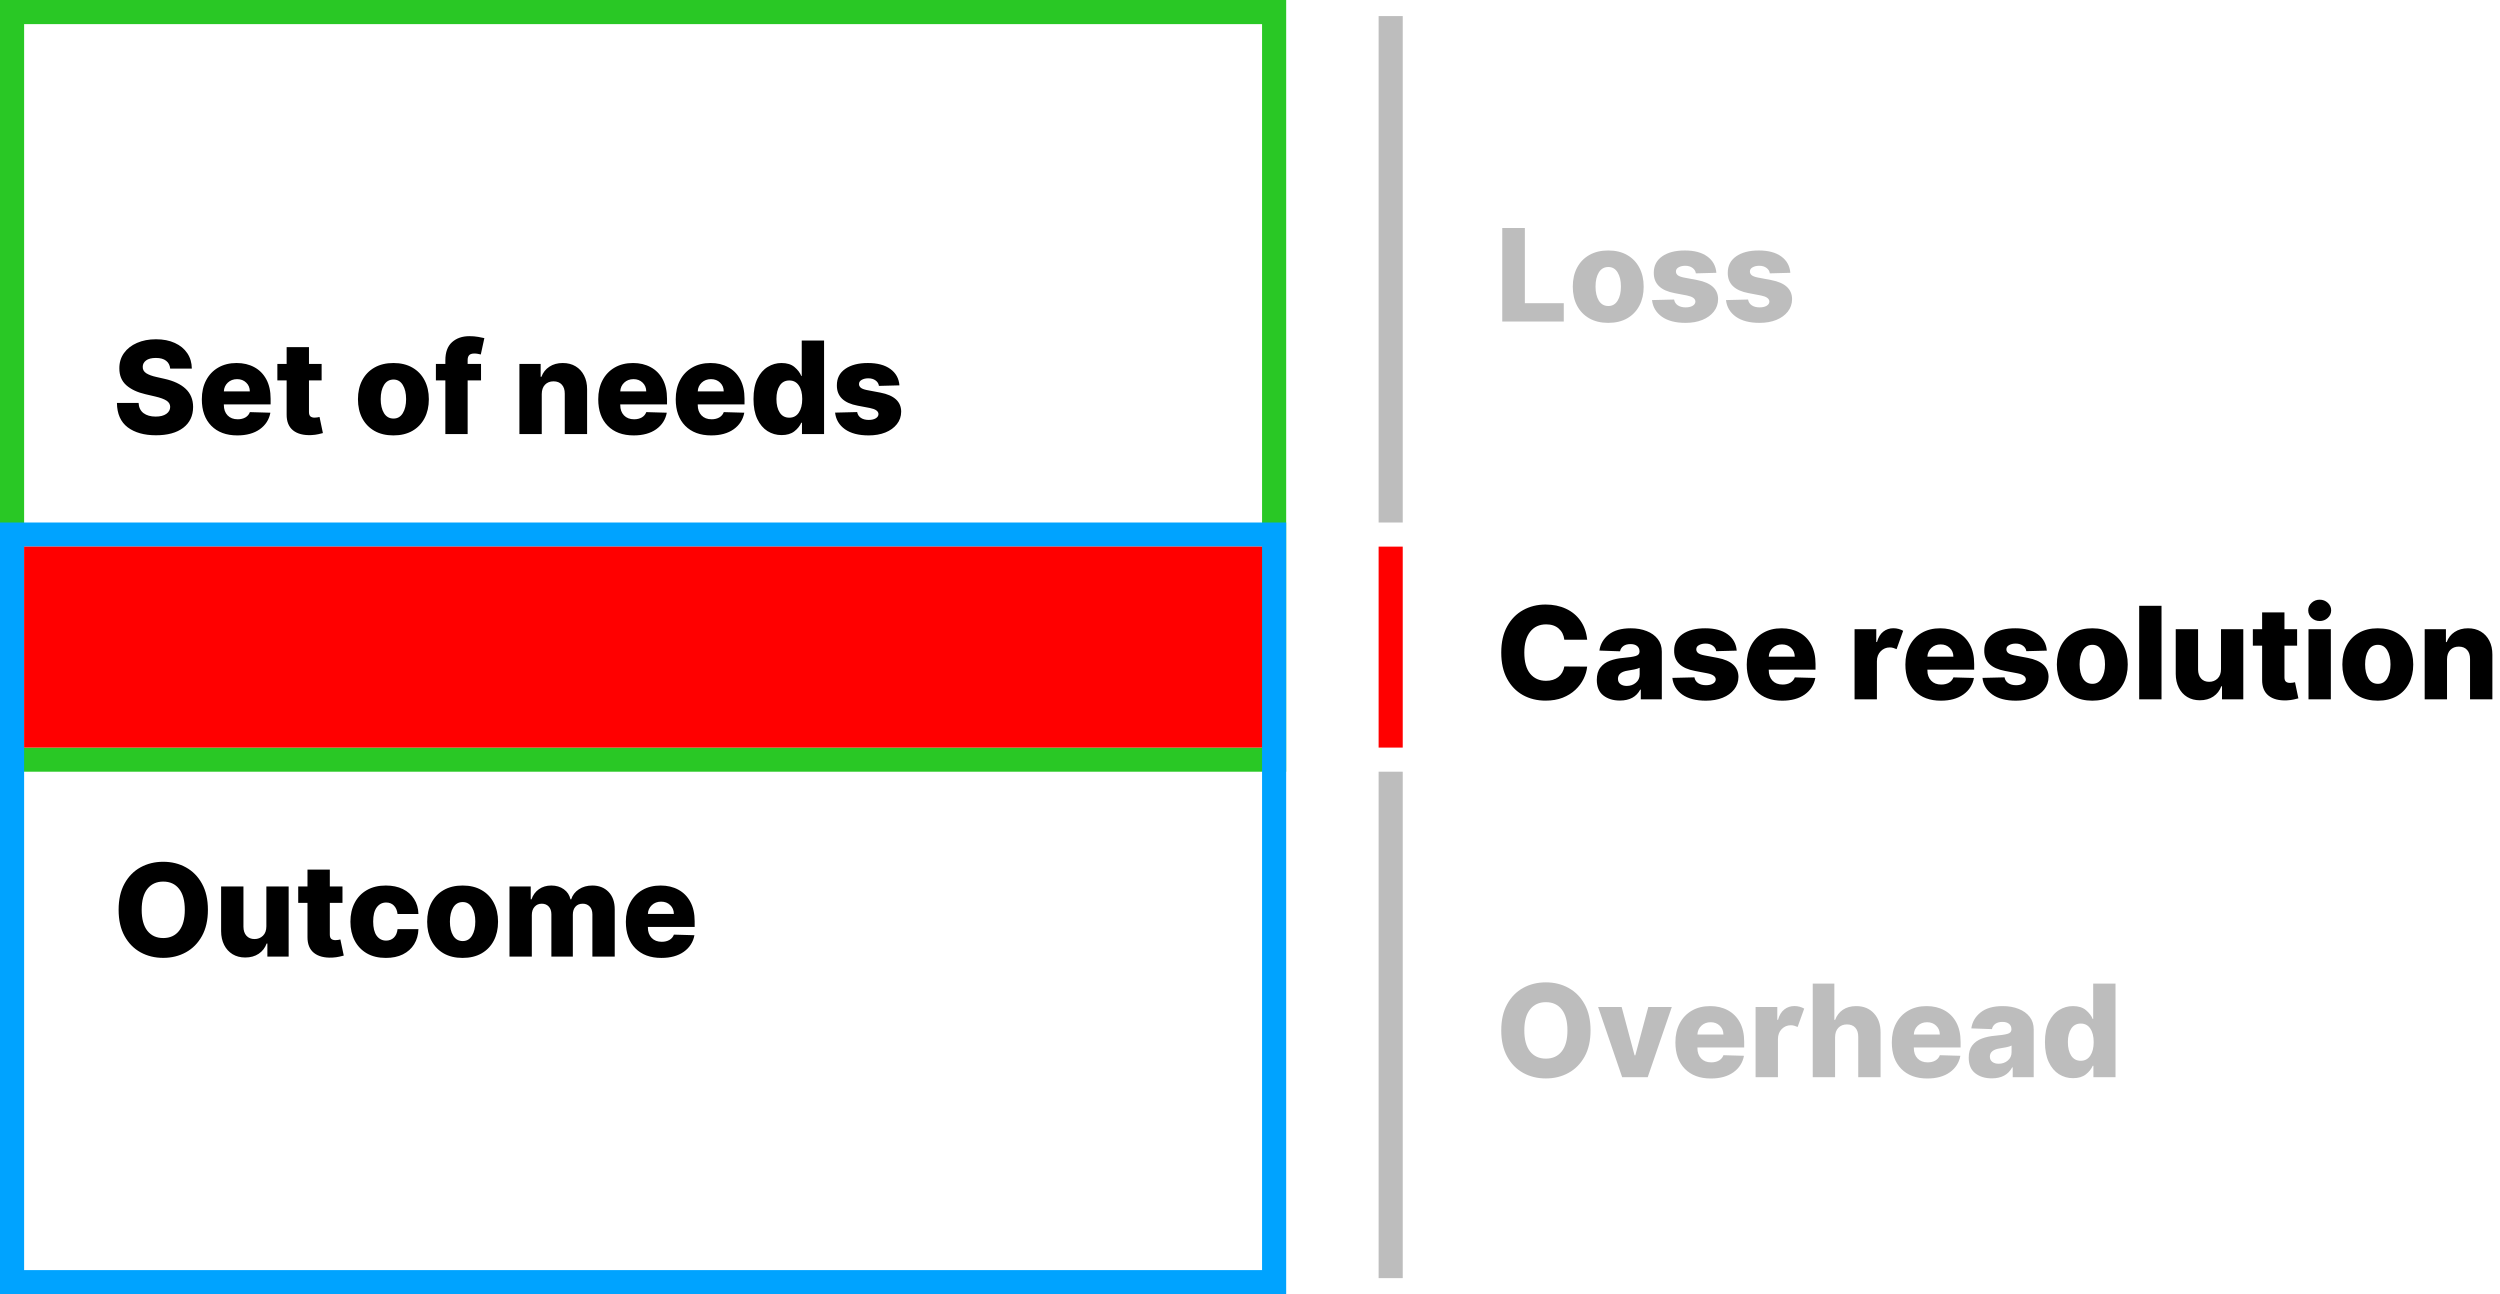 <svg width="311" height="161" viewBox="0 0 311 161" fill="none" xmlns="http://www.w3.org/2000/svg">
<rect x="1.5" y="1.5" width="157" height="93" stroke="#29C825" stroke-width="3"/>
<path d="M21.171 45.852C21.133 45.436 20.964 45.112 20.665 44.881C20.369 44.646 19.947 44.528 19.398 44.528C18.852 44.528 18.443 44.633 18.171 44.841C17.898 45.045 17.759 45.307 17.756 45.625C17.744 45.97 17.894 46.24 18.204 46.438C18.515 46.631 18.934 46.784 19.46 46.898L20.46 47.125C21.608 47.379 22.487 47.794 23.097 48.369C23.71 48.945 24.019 49.697 24.023 50.625C24.019 51.731 23.61 52.595 22.796 53.216C21.981 53.837 20.849 54.148 19.398 54.148C17.936 54.148 16.765 53.818 15.886 53.159C15.011 52.496 14.564 51.485 14.546 50.125H17.239C17.269 50.686 17.475 51.11 17.858 51.398C18.241 51.682 18.742 51.824 19.364 51.824C19.928 51.824 20.369 51.712 20.688 51.489C21.006 51.265 21.167 50.975 21.171 50.619C21.167 50.294 21.015 50.034 20.716 49.841C20.417 49.644 19.947 49.472 19.307 49.324L18.091 49.04C17.087 48.809 16.294 48.436 15.71 47.92C15.131 47.401 14.843 46.701 14.847 45.818C14.843 45.095 15.036 44.462 15.426 43.92C15.816 43.379 16.354 42.958 17.04 42.659C17.729 42.356 18.517 42.205 19.403 42.205C20.305 42.205 21.087 42.358 21.75 42.665C22.417 42.968 22.934 43.394 23.301 43.943C23.669 44.489 23.856 45.125 23.864 45.852H21.171ZM29.523 54.165C28.151 54.165 27.072 53.765 26.284 52.966C25.5 52.167 25.108 51.068 25.108 49.67C25.108 48.769 25.286 47.981 25.642 47.307C25.998 46.629 26.5 46.102 27.148 45.727C27.796 45.349 28.559 45.159 29.438 45.159C30.263 45.159 30.994 45.331 31.631 45.676C32.267 46.017 32.765 46.519 33.125 47.182C33.485 47.845 33.665 48.655 33.665 49.614V50.307H27.847V50.381C27.847 50.915 28 51.345 28.307 51.67C28.617 51.996 29.04 52.159 29.574 52.159C29.938 52.159 30.254 52.083 30.523 51.932C30.792 51.776 30.979 51.555 31.085 51.267L33.636 51.341C33.477 52.197 33.038 52.883 32.318 53.398C31.599 53.909 30.667 54.165 29.523 54.165ZM27.847 48.693H31.079C31.076 48.246 30.924 47.881 30.625 47.597C30.329 47.309 29.953 47.165 29.494 47.165C29.032 47.165 28.646 47.311 28.335 47.602C28.028 47.894 27.866 48.258 27.847 48.693ZM40.01 45.273V47.318H38.436V51.256C38.436 51.513 38.497 51.695 38.618 51.801C38.743 51.903 38.917 51.955 39.141 51.955C39.247 51.955 39.358 51.945 39.476 51.926C39.597 51.903 39.688 51.885 39.749 51.869L40.169 53.875C40.036 53.913 39.851 53.958 39.612 54.011C39.374 54.068 39.086 54.106 38.749 54.125C37.767 54.17 37.004 53.975 36.459 53.54C35.917 53.104 35.65 52.445 35.658 51.562V47.318H34.504V45.273H35.658V43.182H38.436V45.273H40.01ZM48.939 54.165C48.026 54.165 47.24 53.977 46.581 53.602C45.922 53.224 45.414 52.697 45.058 52.023C44.706 51.345 44.53 50.559 44.53 49.665C44.53 48.767 44.706 47.981 45.058 47.307C45.414 46.629 45.922 46.102 46.581 45.727C47.24 45.349 48.026 45.159 48.939 45.159C49.856 45.159 50.642 45.349 51.297 45.727C51.956 46.102 52.462 46.629 52.814 47.307C53.17 47.981 53.348 48.767 53.348 49.665C53.348 50.559 53.17 51.345 52.814 52.023C52.462 52.697 51.956 53.224 51.297 53.602C50.642 53.977 49.856 54.165 48.939 54.165ZM48.956 52.068C49.452 52.068 49.837 51.845 50.109 51.398C50.382 50.951 50.519 50.367 50.519 49.648C50.519 48.924 50.382 48.339 50.109 47.892C49.837 47.441 49.452 47.216 48.956 47.216C48.441 47.216 48.045 47.441 47.769 47.892C47.496 48.339 47.359 48.924 47.359 49.648C47.359 50.367 47.496 50.951 47.769 51.398C48.045 51.845 48.441 52.068 48.956 52.068ZM59.84 45.273V47.318H58.175V54H55.402V47.318H54.226V45.273H55.402V44.83C55.402 43.818 55.678 43.064 56.231 42.568C56.788 42.068 57.512 41.818 58.402 41.818C58.785 41.818 59.148 41.849 59.493 41.909C59.838 41.966 60.091 42.017 60.254 42.062L59.811 44.097C59.709 44.066 59.586 44.04 59.442 44.017C59.298 43.99 59.16 43.977 59.027 43.977C58.705 43.977 58.481 44.049 58.356 44.193C58.235 44.337 58.175 44.534 58.175 44.784V45.273H59.84ZM67.394 49.023V54H64.615V45.273H67.257V46.875H67.354C67.547 46.345 67.876 45.926 68.342 45.619C68.808 45.312 69.363 45.159 70.007 45.159C70.621 45.159 71.153 45.295 71.604 45.568C72.058 45.841 72.41 46.224 72.66 46.716C72.914 47.208 73.039 47.782 73.035 48.438V54H70.257V48.983C70.261 48.498 70.138 48.119 69.888 47.847C69.642 47.574 69.299 47.438 68.859 47.438C68.42 47.438 68.066 47.578 67.797 47.858C67.532 48.138 67.397 48.526 67.394 49.023ZM78.835 54.165C77.464 54.165 76.385 53.765 75.597 52.966C74.812 52.167 74.421 51.068 74.421 49.67C74.421 48.769 74.599 47.981 74.954 47.307C75.311 46.629 75.812 46.102 76.46 45.727C77.108 45.349 77.871 45.159 78.75 45.159C79.576 45.159 80.307 45.331 80.943 45.676C81.579 46.017 82.078 46.519 82.438 47.182C82.797 47.845 82.977 48.655 82.977 49.614V50.307H77.159V50.381C77.159 50.915 77.312 51.345 77.619 51.67C77.93 51.996 78.352 52.159 78.886 52.159C79.25 52.159 79.566 52.083 79.835 51.932C80.104 51.776 80.292 51.555 80.398 51.267L82.949 51.341C82.79 52.197 82.35 52.883 81.631 53.398C80.911 53.909 79.979 54.165 78.835 54.165ZM77.159 48.693H80.392C80.388 48.246 80.237 47.881 79.938 47.597C79.642 47.309 79.265 47.165 78.807 47.165C78.345 47.165 77.958 47.311 77.648 47.602C77.341 47.894 77.178 48.258 77.159 48.693ZM88.476 54.165C87.105 54.165 86.025 53.765 85.237 52.966C84.453 52.167 84.061 51.068 84.061 49.67C84.061 48.769 84.239 47.981 84.595 47.307C84.951 46.629 85.453 46.102 86.101 45.727C86.749 45.349 87.512 45.159 88.391 45.159C89.216 45.159 89.947 45.331 90.584 45.676C91.22 46.017 91.718 46.519 92.078 47.182C92.438 47.845 92.618 48.655 92.618 49.614V50.307H86.8V50.381C86.8 50.915 86.953 51.345 87.26 51.67C87.57 51.996 87.993 52.159 88.527 52.159C88.891 52.159 89.207 52.083 89.476 51.932C89.745 51.776 89.932 51.555 90.038 51.267L92.59 51.341C92.43 52.197 91.991 52.883 91.271 53.398C90.552 53.909 89.62 54.165 88.476 54.165ZM86.8 48.693H90.033C90.029 48.246 89.877 47.881 89.578 47.597C89.283 47.309 88.906 47.165 88.447 47.165C87.985 47.165 87.599 47.311 87.288 47.602C86.981 47.894 86.819 48.258 86.8 48.693ZM97.224 54.125C96.584 54.125 95.999 53.958 95.469 53.625C94.942 53.288 94.522 52.788 94.207 52.125C93.893 51.462 93.736 50.635 93.736 49.642C93.736 48.615 93.899 47.773 94.224 47.114C94.55 46.451 94.978 45.96 95.508 45.642C96.039 45.32 96.607 45.159 97.213 45.159C97.903 45.159 98.444 45.328 98.838 45.665C99.236 45.998 99.516 46.365 99.679 46.767H99.736V42.364H102.514V54H99.764V52.585H99.679C99.505 52.987 99.217 53.345 98.815 53.659C98.414 53.97 97.883 54.125 97.224 54.125ZM98.19 51.96C98.698 51.96 99.092 51.75 99.372 51.33C99.656 50.909 99.798 50.345 99.798 49.636C99.798 48.924 99.656 48.362 99.372 47.949C99.092 47.536 98.698 47.33 98.19 47.33C97.675 47.33 97.279 47.54 97.003 47.96C96.726 48.377 96.588 48.936 96.588 49.636C96.588 50.341 96.726 50.905 97.003 51.33C97.279 51.75 97.675 51.96 98.19 51.96ZM111.891 47.938L109.339 48.006C109.302 47.729 109.163 47.504 108.925 47.33C108.686 47.151 108.383 47.062 108.016 47.062C107.694 47.062 107.419 47.127 107.192 47.256C106.968 47.381 106.858 47.555 106.862 47.778C106.858 47.945 106.927 48.093 107.067 48.222C107.211 48.347 107.466 48.447 107.834 48.523L109.516 48.841C111.232 49.17 112.095 49.958 112.107 51.205C112.103 51.803 111.925 52.324 111.572 52.767C111.224 53.21 110.747 53.555 110.141 53.801C109.535 54.044 108.841 54.165 108.061 54.165C106.815 54.165 105.832 53.909 105.112 53.398C104.393 52.883 103.983 52.193 103.885 51.33L106.629 51.261C106.69 51.58 106.847 51.822 107.101 51.989C107.355 52.155 107.679 52.239 108.072 52.239C108.429 52.239 108.718 52.172 108.942 52.04C109.165 51.907 109.279 51.731 109.283 51.511C109.271 51.144 108.917 50.892 108.22 50.756L106.697 50.466C104.959 50.144 104.095 49.301 104.107 47.938C104.103 47.062 104.449 46.381 105.146 45.892C105.843 45.403 106.783 45.159 107.964 45.159C109.146 45.159 110.078 45.407 110.76 45.903C111.442 46.396 111.819 47.074 111.891 47.938Z" fill="black"/>
<rect x="1.5" y="66.5" width="157" height="93" stroke="#00A3FF" stroke-width="3"/>
<path d="M25.864 113.182C25.864 114.462 25.617 115.547 25.125 116.438C24.633 117.328 23.966 118.004 23.125 118.466C22.288 118.928 21.349 119.159 20.307 119.159C19.261 119.159 18.318 118.928 17.477 118.466C16.64 118 15.977 117.322 15.489 116.432C15 115.542 14.756 114.458 14.756 113.182C14.756 111.898 15 110.812 15.489 109.926C15.977 109.036 16.64 108.36 17.477 107.898C18.318 107.436 19.261 107.205 20.307 107.205C21.349 107.205 22.288 107.436 23.125 107.898C23.966 108.36 24.633 109.036 25.125 109.926C25.617 110.812 25.864 111.898 25.864 113.182ZM22.989 113.182C22.989 112.042 22.752 111.172 22.278 110.574C21.805 109.972 21.148 109.67 20.307 109.67C19.47 109.67 18.812 109.972 18.335 110.574C17.862 111.172 17.625 112.042 17.625 113.182C17.625 114.322 17.862 115.193 18.335 115.795C18.812 116.394 19.47 116.693 20.307 116.693C21.148 116.693 21.805 116.394 22.278 115.795C22.752 115.193 22.989 114.322 22.989 113.182ZM33.136 115.233V110.273H35.909V119H33.261V117.375H33.17C32.977 117.909 32.648 118.333 32.182 118.648C31.72 118.958 31.161 119.114 30.506 119.114C29.907 119.114 29.383 118.977 28.932 118.705C28.485 118.432 28.136 118.049 27.886 117.557C27.636 117.064 27.509 116.491 27.506 115.835V110.273H30.284V115.29C30.288 115.763 30.413 116.136 30.659 116.409C30.905 116.682 31.241 116.818 31.665 116.818C32.078 116.818 32.426 116.682 32.71 116.409C32.994 116.133 33.136 115.741 33.136 115.233ZM42.604 110.273V112.318H41.03V116.256C41.03 116.513 41.09 116.695 41.212 116.801C41.337 116.903 41.511 116.955 41.734 116.955C41.84 116.955 41.952 116.945 42.07 116.926C42.191 116.903 42.282 116.884 42.342 116.869L42.763 118.875C42.63 118.913 42.445 118.958 42.206 119.011C41.967 119.068 41.679 119.106 41.342 119.125C40.361 119.17 39.598 118.975 39.053 118.54C38.511 118.104 38.244 117.445 38.251 116.562V112.318H37.098V110.273H38.251V108.182H41.03V110.273H42.604ZM48.001 119.165C47.081 119.165 46.291 118.975 45.632 118.597C44.977 118.214 44.473 117.686 44.121 117.011C43.769 116.333 43.592 115.551 43.592 114.665C43.592 113.771 43.769 112.987 44.121 112.312C44.473 111.634 44.979 111.106 45.638 110.727C46.297 110.348 47.083 110.159 47.996 110.159C48.806 110.159 49.511 110.305 50.109 110.597C50.708 110.888 51.176 111.301 51.513 111.835C51.854 112.366 52.034 112.989 52.053 113.705H49.456C49.403 113.258 49.251 112.907 49.001 112.653C48.755 112.4 48.433 112.273 48.035 112.273C47.551 112.273 47.16 112.475 46.865 112.881C46.57 113.282 46.422 113.867 46.422 114.636C46.422 115.413 46.568 116.004 46.859 116.409C47.155 116.811 47.547 117.011 48.035 117.011C48.418 117.011 48.738 116.888 48.996 116.642C49.253 116.396 49.407 116.042 49.456 115.58H52.053C52.03 116.299 51.852 116.928 51.519 117.466C51.185 118.004 50.719 118.422 50.121 118.722C49.526 119.017 48.82 119.165 48.001 119.165ZM57.548 119.165C56.635 119.165 55.849 118.977 55.19 118.602C54.531 118.223 54.024 117.697 53.668 117.023C53.315 116.345 53.139 115.559 53.139 114.665C53.139 113.767 53.315 112.981 53.668 112.307C54.024 111.629 54.531 111.102 55.19 110.727C55.849 110.348 56.635 110.159 57.548 110.159C58.465 110.159 59.251 110.348 59.906 110.727C60.565 111.102 61.071 111.629 61.423 112.307C61.779 112.981 61.957 113.767 61.957 114.665C61.957 115.559 61.779 116.345 61.423 117.023C61.071 117.697 60.565 118.223 59.906 118.602C59.251 118.977 58.465 119.165 57.548 119.165ZM57.565 117.068C58.062 117.068 58.446 116.845 58.719 116.398C58.992 115.951 59.128 115.367 59.128 114.648C59.128 113.924 58.992 113.339 58.719 112.892C58.446 112.441 58.062 112.216 57.565 112.216C57.05 112.216 56.654 112.441 56.378 112.892C56.105 113.339 55.969 113.924 55.969 114.648C55.969 115.367 56.105 115.951 56.378 116.398C56.654 116.845 57.05 117.068 57.565 117.068ZM63.381 119V110.273H66.023V111.875H66.119C66.301 111.345 66.608 110.926 67.04 110.619C67.475 110.312 67.99 110.159 68.585 110.159C69.191 110.159 69.71 110.314 70.142 110.625C70.574 110.936 70.849 111.352 70.966 111.875H71.057C71.22 111.356 71.538 110.941 72.011 110.631C72.485 110.316 73.044 110.159 73.688 110.159C74.513 110.159 75.184 110.422 75.699 110.949C76.214 111.475 76.472 112.201 76.472 113.125V119H73.693V113.761C73.693 113.326 73.579 112.994 73.352 112.767C73.129 112.536 72.841 112.42 72.489 112.42C72.106 112.42 71.805 112.545 71.585 112.795C71.369 113.042 71.261 113.373 71.261 113.79V119H68.591V113.733C68.591 113.328 68.481 113.008 68.261 112.773C68.042 112.538 67.752 112.42 67.392 112.42C67.028 112.42 66.731 112.549 66.5 112.807C66.273 113.061 66.159 113.403 66.159 113.835V119H63.381ZM82.273 119.165C80.901 119.165 79.822 118.765 79.034 117.966C78.25 117.167 77.858 116.068 77.858 114.67C77.858 113.769 78.036 112.981 78.392 112.307C78.748 111.629 79.25 111.102 79.898 110.727C80.546 110.348 81.309 110.159 82.188 110.159C83.013 110.159 83.744 110.331 84.381 110.676C85.017 111.017 85.515 111.519 85.875 112.182C86.235 112.845 86.415 113.655 86.415 114.614V115.307H80.597V115.381C80.597 115.915 80.75 116.345 81.057 116.67C81.367 116.996 81.79 117.159 82.324 117.159C82.688 117.159 83.004 117.083 83.273 116.932C83.542 116.777 83.729 116.555 83.835 116.267L86.386 116.341C86.227 117.197 85.788 117.883 85.068 118.398C84.349 118.909 83.417 119.165 82.273 119.165ZM80.597 113.693H83.829C83.826 113.246 83.674 112.881 83.375 112.597C83.079 112.309 82.703 112.165 82.244 112.165C81.782 112.165 81.396 112.311 81.085 112.602C80.778 112.894 80.615 113.258 80.597 113.693Z" fill="black"/>
<path d="M3 68H157V93H3V68Z" fill="#FF0000"/>
<path d="M173 68L173 93" stroke="#FF0000" stroke-width="3"/>
<path d="M197.443 79.579H194.602C194.53 78.996 194.295 78.532 193.898 78.188C193.504 77.843 192.987 77.671 192.347 77.671C191.498 77.671 190.831 77.979 190.347 78.597C189.866 79.21 189.625 80.072 189.625 81.182C189.625 82.337 189.867 83.212 190.352 83.807C190.841 84.398 191.5 84.693 192.33 84.693C192.947 84.693 193.455 84.536 193.852 84.222C194.254 83.907 194.504 83.47 194.602 82.909L197.443 82.926C197.39 83.441 197.241 83.951 196.994 84.454C196.748 84.954 196.407 85.409 195.972 85.818C195.54 86.224 195.015 86.549 194.398 86.796C193.78 87.038 193.072 87.159 192.273 87.159C191.22 87.159 190.277 86.928 189.443 86.466C188.614 86 187.958 85.322 187.477 84.432C186.996 83.542 186.756 82.458 186.756 81.182C186.756 79.898 187 78.812 187.489 77.926C187.977 77.036 188.638 76.36 189.472 75.898C190.305 75.436 191.239 75.204 192.273 75.204C193.212 75.204 194.053 75.377 194.795 75.722C195.538 76.062 196.14 76.559 196.602 77.21C197.068 77.862 197.348 78.651 197.443 79.579ZM201.513 87.148C200.679 87.148 199.992 86.936 199.45 86.511C198.912 86.087 198.643 85.443 198.643 84.579C198.643 83.936 198.791 83.424 199.087 83.046C199.382 82.663 199.776 82.381 200.268 82.199C200.761 82.013 201.301 81.896 201.888 81.847C202.634 81.782 203.164 81.703 203.479 81.608C203.797 81.513 203.956 81.333 203.956 81.068V81.04C203.956 80.748 203.856 80.523 203.655 80.364C203.454 80.204 203.183 80.125 202.842 80.125C202.475 80.125 202.179 80.204 201.956 80.364C201.732 80.523 201.59 80.742 201.53 81.023L198.967 80.932C199.077 80.136 199.46 79.475 200.115 78.949C200.774 78.422 201.691 78.159 202.865 78.159C203.607 78.159 204.268 78.275 204.848 78.506C205.431 78.733 205.89 79.062 206.223 79.494C206.56 79.926 206.729 80.451 206.729 81.068V87H204.115V85.784H204.047C203.562 86.693 202.717 87.148 201.513 87.148ZM202.371 85.329C202.814 85.329 203.191 85.197 203.501 84.932C203.816 84.667 203.973 84.322 203.973 83.898V83.068C203.818 83.151 203.598 83.222 203.314 83.278C203.034 83.335 202.765 83.383 202.507 83.421C201.685 83.546 201.274 83.886 201.274 84.443C201.274 84.731 201.376 84.951 201.581 85.102C201.786 85.254 202.049 85.329 202.371 85.329ZM216.047 80.938L213.496 81.006C213.458 80.729 213.32 80.504 213.081 80.329C212.842 80.151 212.539 80.062 212.172 80.062C211.85 80.062 211.575 80.127 211.348 80.256C211.125 80.381 211.015 80.555 211.018 80.778C211.015 80.945 211.083 81.093 211.223 81.222C211.367 81.347 211.623 81.447 211.99 81.523L213.672 81.841C215.388 82.171 216.251 82.958 216.263 84.204C216.259 84.803 216.081 85.324 215.729 85.767C215.38 86.21 214.903 86.555 214.297 86.801C213.691 87.044 212.998 87.165 212.217 87.165C210.971 87.165 209.988 86.909 209.268 86.398C208.549 85.883 208.14 85.193 208.041 84.329L210.786 84.261C210.846 84.579 211.003 84.822 211.257 84.989C211.511 85.155 211.835 85.239 212.229 85.239C212.585 85.239 212.875 85.172 213.098 85.04C213.321 84.907 213.435 84.731 213.439 84.511C213.428 84.144 213.073 83.892 212.376 83.756L210.854 83.466C209.115 83.144 208.251 82.301 208.263 80.938C208.259 80.062 208.606 79.381 209.303 78.892C210 78.403 210.939 78.159 212.121 78.159C213.303 78.159 214.234 78.407 214.916 78.903C215.598 79.396 215.975 80.074 216.047 80.938ZM221.71 87.165C220.339 87.165 219.259 86.765 218.472 85.966C217.688 85.167 217.295 84.068 217.295 82.671C217.295 81.769 217.473 80.981 217.83 80.307C218.186 79.629 218.688 79.102 219.335 78.727C219.983 78.349 220.746 78.159 221.625 78.159C222.451 78.159 223.182 78.331 223.818 78.676C224.455 79.017 224.953 79.519 225.312 80.182C225.672 80.845 225.852 81.655 225.852 82.614V83.307H220.034V83.381C220.034 83.915 220.188 84.345 220.494 84.671C220.805 84.996 221.227 85.159 221.761 85.159C222.125 85.159 222.441 85.083 222.71 84.932C222.979 84.776 223.167 84.555 223.273 84.267L225.824 84.341C225.665 85.197 225.225 85.883 224.506 86.398C223.786 86.909 222.854 87.165 221.71 87.165ZM220.034 81.693H223.267C223.263 81.246 223.112 80.881 222.812 80.597C222.517 80.309 222.14 80.165 221.682 80.165C221.22 80.165 220.833 80.311 220.523 80.602C220.216 80.894 220.053 81.258 220.034 81.693ZM230.709 87V78.273H233.408V79.864H233.499C233.658 79.288 233.917 78.86 234.277 78.579C234.637 78.296 235.055 78.153 235.533 78.153C235.764 78.153 235.983 78.182 236.192 78.239C236.4 78.296 236.588 78.373 236.754 78.472L235.936 80.756C235.815 80.699 235.684 80.65 235.544 80.608C235.408 80.562 235.256 80.54 235.089 80.54C234.654 80.54 234.279 80.697 233.964 81.011C233.65 81.326 233.491 81.742 233.487 82.261V87H230.709ZM241.445 87.165C240.073 87.165 238.994 86.765 238.206 85.966C237.422 85.167 237.03 84.068 237.03 82.671C237.03 81.769 237.208 80.981 237.564 80.307C237.92 79.629 238.422 79.102 239.07 78.727C239.717 78.349 240.481 78.159 241.359 78.159C242.185 78.159 242.916 78.331 243.553 78.676C244.189 79.017 244.687 79.519 245.047 80.182C245.407 80.845 245.587 81.655 245.587 82.614V83.307H239.768V83.381C239.768 83.915 239.922 84.345 240.229 84.671C240.539 84.996 240.962 85.159 241.496 85.159C241.859 85.159 242.176 85.083 242.445 84.932C242.714 84.776 242.901 84.555 243.007 84.267L245.558 84.341C245.399 85.197 244.96 85.883 244.24 86.398C243.52 86.909 242.589 87.165 241.445 87.165ZM239.768 81.693H243.001C242.998 81.246 242.846 80.881 242.547 80.597C242.251 80.309 241.875 80.165 241.416 80.165C240.954 80.165 240.568 80.311 240.257 80.602C239.95 80.894 239.787 81.258 239.768 81.693ZM254.625 80.938L252.074 81.006C252.036 80.729 251.898 80.504 251.659 80.329C251.42 80.151 251.117 80.062 250.75 80.062C250.428 80.062 250.153 80.127 249.926 80.256C249.703 80.381 249.593 80.555 249.597 80.778C249.593 80.945 249.661 81.093 249.801 81.222C249.945 81.347 250.201 81.447 250.568 81.523L252.25 81.841C253.966 82.171 254.83 82.958 254.841 84.204C254.837 84.803 254.659 85.324 254.307 85.767C253.958 86.21 253.481 86.555 252.875 86.801C252.269 87.044 251.576 87.165 250.795 87.165C249.549 87.165 248.566 86.909 247.847 86.398C247.127 85.883 246.718 85.193 246.619 84.329L249.364 84.261C249.424 84.579 249.581 84.822 249.835 84.989C250.089 85.155 250.413 85.239 250.807 85.239C251.163 85.239 251.453 85.172 251.676 85.04C251.9 84.907 252.013 84.731 252.017 84.511C252.006 84.144 251.652 83.892 250.955 83.756L249.432 83.466C247.693 83.144 246.83 82.301 246.841 80.938C246.837 80.062 247.184 79.381 247.881 78.892C248.578 78.403 249.517 78.159 250.699 78.159C251.881 78.159 252.813 78.407 253.494 78.903C254.176 79.396 254.553 80.074 254.625 80.938ZM260.283 87.165C259.37 87.165 258.584 86.977 257.925 86.602C257.266 86.224 256.758 85.697 256.402 85.023C256.05 84.345 255.874 83.559 255.874 82.665C255.874 81.767 256.05 80.981 256.402 80.307C256.758 79.629 257.266 79.102 257.925 78.727C258.584 78.349 259.37 78.159 260.283 78.159C261.199 78.159 261.985 78.349 262.641 78.727C263.3 79.102 263.805 79.629 264.158 80.307C264.514 80.981 264.692 81.767 264.692 82.665C264.692 83.559 264.514 84.345 264.158 85.023C263.805 85.697 263.3 86.224 262.641 86.602C261.985 86.977 261.199 87.165 260.283 87.165ZM260.3 85.068C260.796 85.068 261.18 84.845 261.453 84.398C261.726 83.951 261.862 83.367 261.862 82.648C261.862 81.924 261.726 81.339 261.453 80.892C261.18 80.441 260.796 80.216 260.3 80.216C259.785 80.216 259.389 80.441 259.112 80.892C258.839 81.339 258.703 81.924 258.703 82.648C258.703 83.367 258.839 83.951 259.112 84.398C259.389 84.845 259.785 85.068 260.3 85.068ZM268.893 75.364V87H266.115V75.364H268.893ZM276.293 83.233V78.273H279.065V87H276.418V85.375H276.327C276.134 85.909 275.804 86.333 275.338 86.648C274.876 86.958 274.317 87.114 273.662 87.114C273.063 87.114 272.539 86.977 272.088 86.704C271.641 86.432 271.293 86.049 271.043 85.557C270.793 85.064 270.666 84.49 270.662 83.835V78.273H273.44V83.29C273.444 83.763 273.569 84.136 273.815 84.409C274.062 84.682 274.397 84.818 274.821 84.818C275.234 84.818 275.582 84.682 275.866 84.409C276.151 84.133 276.293 83.74 276.293 83.233ZM285.76 78.273V80.318H284.186V84.256C284.186 84.513 284.247 84.695 284.368 84.801C284.493 84.903 284.667 84.954 284.891 84.954C284.997 84.954 285.108 84.945 285.226 84.926C285.347 84.903 285.438 84.885 285.499 84.869L285.919 86.875C285.786 86.913 285.601 86.958 285.362 87.011C285.124 87.068 284.836 87.106 284.499 87.125C283.518 87.171 282.754 86.975 282.209 86.54C281.667 86.104 281.4 85.445 281.408 84.562V80.318H280.254V78.273H281.408V76.182H284.186V78.273H285.76ZM287.178 87V78.273H289.956V87H287.178ZM288.57 77.256C288.179 77.256 287.844 77.127 287.564 76.869C287.284 76.608 287.143 76.294 287.143 75.926C287.143 75.559 287.284 75.246 287.564 74.989C287.844 74.731 288.179 74.602 288.57 74.602C288.964 74.602 289.299 74.731 289.575 74.989C289.856 75.246 289.996 75.559 289.996 75.926C289.996 76.294 289.856 76.608 289.575 76.869C289.299 77.127 288.964 77.256 288.57 77.256ZM295.798 87.165C294.885 87.165 294.099 86.977 293.44 86.602C292.781 86.224 292.274 85.697 291.918 85.023C291.565 84.345 291.389 83.559 291.389 82.665C291.389 81.767 291.565 80.981 291.918 80.307C292.274 79.629 292.781 79.102 293.44 78.727C294.099 78.349 294.885 78.159 295.798 78.159C296.715 78.159 297.501 78.349 298.156 78.727C298.815 79.102 299.321 79.629 299.673 80.307C300.029 80.981 300.207 81.767 300.207 82.665C300.207 83.559 300.029 84.345 299.673 85.023C299.321 85.697 298.815 86.224 298.156 86.602C297.501 86.977 296.715 87.165 295.798 87.165ZM295.815 85.068C296.312 85.068 296.696 84.845 296.969 84.398C297.241 83.951 297.378 83.367 297.378 82.648C297.378 81.924 297.241 81.339 296.969 80.892C296.696 80.441 296.312 80.216 295.815 80.216C295.3 80.216 294.904 80.441 294.628 80.892C294.355 81.339 294.219 81.924 294.219 82.648C294.219 83.367 294.355 83.951 294.628 84.398C294.904 84.845 295.3 85.068 295.815 85.068ZM304.409 82.023V87H301.631V78.273H304.273V79.875H304.369C304.563 79.345 304.892 78.926 305.358 78.619C305.824 78.312 306.379 78.159 307.023 78.159C307.636 78.159 308.169 78.296 308.619 78.568C309.074 78.841 309.426 79.224 309.676 79.716C309.93 80.208 310.055 80.782 310.051 81.438V87H307.273V81.983C307.277 81.498 307.153 81.119 306.903 80.847C306.657 80.574 306.314 80.438 305.875 80.438C305.436 80.438 305.081 80.578 304.812 80.858C304.547 81.138 304.413 81.526 304.409 82.023Z" fill="black"/>
<path d="M173 2L173 65" stroke="#BDBDBD" stroke-width="3"/>
<path d="M186.881 40V28.364H189.693V37.716H194.534V40H186.881ZM200.064 40.165C199.151 40.165 198.365 39.977 197.706 39.602C197.047 39.224 196.539 38.697 196.183 38.023C195.831 37.345 195.655 36.559 195.655 35.665C195.655 34.767 195.831 33.981 196.183 33.307C196.539 32.629 197.047 32.102 197.706 31.727C198.365 31.349 199.151 31.159 200.064 31.159C200.981 31.159 201.767 31.349 202.422 31.727C203.081 32.102 203.587 32.629 203.939 33.307C204.295 33.981 204.473 34.767 204.473 35.665C204.473 36.559 204.295 37.345 203.939 38.023C203.587 38.697 203.081 39.224 202.422 39.602C201.767 39.977 200.981 40.165 200.064 40.165ZM200.081 38.068C200.577 38.068 200.962 37.845 201.234 37.398C201.507 36.951 201.643 36.367 201.643 35.648C201.643 34.924 201.507 34.339 201.234 33.892C200.962 33.441 200.577 33.216 200.081 33.216C199.566 33.216 199.17 33.441 198.893 33.892C198.621 34.339 198.484 34.924 198.484 35.648C198.484 36.367 198.621 36.951 198.893 37.398C199.17 37.845 199.566 38.068 200.081 38.068ZM213.516 33.938L210.964 34.006C210.927 33.729 210.788 33.504 210.55 33.33C210.311 33.151 210.008 33.062 209.641 33.062C209.319 33.062 209.044 33.127 208.817 33.256C208.593 33.381 208.483 33.555 208.487 33.778C208.483 33.945 208.552 34.093 208.692 34.222C208.836 34.347 209.091 34.447 209.459 34.523L211.141 34.841C212.857 35.17 213.72 35.958 213.732 37.205C213.728 37.803 213.55 38.324 213.197 38.767C212.849 39.21 212.372 39.555 211.766 39.801C211.16 40.044 210.466 40.165 209.686 40.165C208.44 40.165 207.457 39.909 206.737 39.398C206.018 38.883 205.608 38.193 205.51 37.33L208.254 37.261C208.315 37.58 208.472 37.822 208.726 37.989C208.98 38.155 209.304 38.239 209.697 38.239C210.054 38.239 210.343 38.172 210.567 38.04C210.79 37.907 210.904 37.731 210.908 37.511C210.896 37.144 210.542 36.892 209.845 36.756L208.322 36.466C206.584 36.144 205.72 35.301 205.732 33.938C205.728 33.062 206.074 32.381 206.771 31.892C207.468 31.403 208.408 31.159 209.589 31.159C210.771 31.159 211.703 31.407 212.385 31.903C213.067 32.396 213.444 33.074 213.516 33.938ZM222.719 33.938L220.168 34.006C220.13 33.729 219.991 33.504 219.753 33.33C219.514 33.151 219.211 33.062 218.844 33.062C218.522 33.062 218.247 33.127 218.02 33.256C217.796 33.381 217.687 33.555 217.69 33.778C217.687 33.945 217.755 34.093 217.895 34.222C218.039 34.347 218.295 34.447 218.662 34.523L220.344 34.841C222.06 35.17 222.923 35.958 222.935 37.205C222.931 37.803 222.753 38.324 222.401 38.767C222.052 39.21 221.575 39.555 220.969 39.801C220.363 40.044 219.67 40.165 218.889 40.165C217.643 40.165 216.66 39.909 215.94 39.398C215.221 38.883 214.812 38.193 214.713 37.33L217.457 37.261C217.518 37.58 217.675 37.822 217.929 37.989C218.183 38.155 218.507 38.239 218.901 38.239C219.257 38.239 219.546 38.172 219.77 38.04C219.993 37.907 220.107 37.731 220.111 37.511C220.099 37.144 219.745 36.892 219.048 36.756L217.526 36.466C215.787 36.144 214.923 35.301 214.935 33.938C214.931 33.062 215.277 32.381 215.974 31.892C216.671 31.403 217.611 31.159 218.793 31.159C219.974 31.159 220.906 31.407 221.588 31.903C222.27 32.396 222.647 33.074 222.719 33.938Z" fill="#BDBDBD"/>
<path d="M173 96L173 159" stroke="#BDBDBD" stroke-width="3"/>
<path d="M197.864 128.182C197.864 129.462 197.617 130.547 197.125 131.438C196.633 132.328 195.966 133.004 195.125 133.466C194.288 133.928 193.348 134.159 192.307 134.159C191.261 134.159 190.318 133.928 189.477 133.466C188.64 133 187.977 132.322 187.489 131.432C187 130.542 186.756 129.458 186.756 128.182C186.756 126.898 187 125.812 187.489 124.926C187.977 124.036 188.64 123.36 189.477 122.898C190.318 122.436 191.261 122.205 192.307 122.205C193.348 122.205 194.288 122.436 195.125 122.898C195.966 123.36 196.633 124.036 197.125 124.926C197.617 125.812 197.864 126.898 197.864 128.182ZM194.989 128.182C194.989 127.042 194.752 126.172 194.278 125.574C193.805 124.972 193.148 124.67 192.307 124.67C191.47 124.67 190.813 124.972 190.335 125.574C189.862 126.172 189.625 127.042 189.625 128.182C189.625 129.322 189.862 130.193 190.335 130.795C190.813 131.394 191.47 131.693 192.307 131.693C193.148 131.693 193.805 131.394 194.278 130.795C194.752 130.193 194.989 129.322 194.989 128.182ZM207.972 125.273L204.977 134H201.795L198.807 125.273H201.733L203.341 131.284H203.432L205.045 125.273H207.972ZM212.835 134.165C211.464 134.165 210.384 133.765 209.597 132.966C208.813 132.167 208.42 131.068 208.42 129.67C208.42 128.769 208.598 127.981 208.955 127.307C209.311 126.629 209.812 126.102 210.46 125.727C211.108 125.348 211.871 125.159 212.75 125.159C213.576 125.159 214.307 125.331 214.943 125.676C215.58 126.017 216.078 126.519 216.438 127.182C216.797 127.845 216.977 128.655 216.977 129.614V130.307H211.159V130.381C211.159 130.915 211.313 131.345 211.619 131.67C211.93 131.996 212.352 132.159 212.886 132.159C213.25 132.159 213.566 132.083 213.835 131.932C214.104 131.777 214.292 131.555 214.398 131.267L216.949 131.341C216.79 132.197 216.35 132.883 215.631 133.398C214.911 133.909 213.979 134.165 212.835 134.165ZM211.159 128.693H214.392C214.388 128.246 214.237 127.881 213.938 127.597C213.642 127.309 213.265 127.165 212.807 127.165C212.345 127.165 211.958 127.311 211.648 127.602C211.341 127.894 211.178 128.258 211.159 128.693ZM218.396 134V125.273H221.095V126.864H221.186C221.345 126.288 221.605 125.86 221.964 125.58C222.324 125.295 222.743 125.153 223.22 125.153C223.451 125.153 223.671 125.182 223.879 125.239C224.088 125.295 224.275 125.373 224.442 125.472L223.624 127.756C223.502 127.699 223.372 127.65 223.232 127.608C223.095 127.562 222.944 127.54 222.777 127.54C222.341 127.54 221.966 127.697 221.652 128.011C221.338 128.326 221.179 128.742 221.175 129.261V134H218.396ZM228.284 129.023V134H225.506V122.364H228.193V126.875H228.29C228.487 126.337 228.809 125.917 229.256 125.614C229.706 125.311 230.258 125.159 230.909 125.159C231.826 125.159 232.561 125.458 233.114 126.057C233.67 126.655 233.947 127.449 233.943 128.438V134H231.165V128.983C231.169 128.498 231.047 128.119 230.801 127.847C230.555 127.574 230.208 127.438 229.761 127.438C229.322 127.438 228.966 127.578 228.693 127.858C228.424 128.138 228.288 128.527 228.284 129.023ZM239.757 134.165C238.386 134.165 237.306 133.765 236.518 132.966C235.734 132.167 235.342 131.068 235.342 129.67C235.342 128.769 235.52 127.981 235.876 127.307C236.232 126.629 236.734 126.102 237.382 125.727C238.03 125.348 238.793 125.159 239.672 125.159C240.498 125.159 241.229 125.331 241.865 125.676C242.501 126.017 243 126.519 243.359 127.182C243.719 127.845 243.899 128.655 243.899 129.614V130.307H238.081V130.381C238.081 130.915 238.234 131.345 238.541 131.67C238.852 131.996 239.274 132.159 239.808 132.159C240.172 132.159 240.488 132.083 240.757 131.932C241.026 131.777 241.214 131.555 241.32 131.267L243.871 131.341C243.712 132.197 243.272 132.883 242.553 133.398C241.833 133.909 240.901 134.165 239.757 134.165ZM238.081 128.693H241.314C241.31 128.246 241.159 127.881 240.859 127.597C240.564 127.309 240.187 127.165 239.729 127.165C239.267 127.165 238.88 127.311 238.57 127.602C238.263 127.894 238.1 128.258 238.081 128.693ZM247.778 134.148C246.945 134.148 246.258 133.936 245.716 133.511C245.178 133.087 244.909 132.443 244.909 131.58C244.909 130.936 245.057 130.424 245.352 130.045C245.648 129.663 246.042 129.381 246.534 129.199C247.027 129.013 247.566 128.896 248.153 128.847C248.9 128.782 249.43 128.703 249.744 128.608C250.063 128.513 250.222 128.333 250.222 128.068V128.04C250.222 127.748 250.121 127.523 249.92 127.364C249.72 127.205 249.449 127.125 249.108 127.125C248.741 127.125 248.445 127.205 248.222 127.364C247.998 127.523 247.856 127.742 247.795 128.023L245.233 127.932C245.343 127.136 245.725 126.475 246.381 125.949C247.04 125.422 247.956 125.159 249.131 125.159C249.873 125.159 250.534 125.275 251.114 125.506C251.697 125.733 252.155 126.062 252.489 126.494C252.826 126.926 252.994 127.451 252.994 128.068V134H250.381V132.784H250.312C249.828 133.693 248.983 134.148 247.778 134.148ZM248.636 132.33C249.08 132.33 249.456 132.197 249.767 131.932C250.081 131.667 250.239 131.322 250.239 130.898V130.068C250.083 130.152 249.864 130.222 249.58 130.278C249.299 130.335 249.03 130.383 248.773 130.42C247.951 130.545 247.54 130.886 247.54 131.443C247.54 131.731 247.642 131.951 247.847 132.102C248.051 132.254 248.314 132.33 248.636 132.33ZM257.881 134.125C257.241 134.125 256.655 133.958 256.125 133.625C255.598 133.288 255.178 132.788 254.864 132.125C254.549 131.462 254.392 130.634 254.392 129.642C254.392 128.616 254.555 127.773 254.881 127.114C255.206 126.451 255.634 125.96 256.165 125.642C256.695 125.32 257.263 125.159 257.869 125.159C258.559 125.159 259.1 125.328 259.494 125.665C259.892 125.998 260.172 126.366 260.335 126.767H260.392V122.364H263.17V134H260.42V132.585H260.335C260.161 132.987 259.873 133.345 259.472 133.659C259.07 133.97 258.54 134.125 257.881 134.125ZM258.847 131.96C259.354 131.96 259.748 131.75 260.028 131.33C260.313 130.909 260.455 130.345 260.455 129.636C260.455 128.924 260.313 128.362 260.028 127.949C259.748 127.536 259.354 127.33 258.847 127.33C258.331 127.33 257.936 127.54 257.659 127.96C257.383 128.377 257.244 128.936 257.244 129.636C257.244 130.341 257.383 130.905 257.659 131.33C257.936 131.75 258.331 131.96 258.847 131.96Z" fill="#BDBDBD"/>
</svg>
